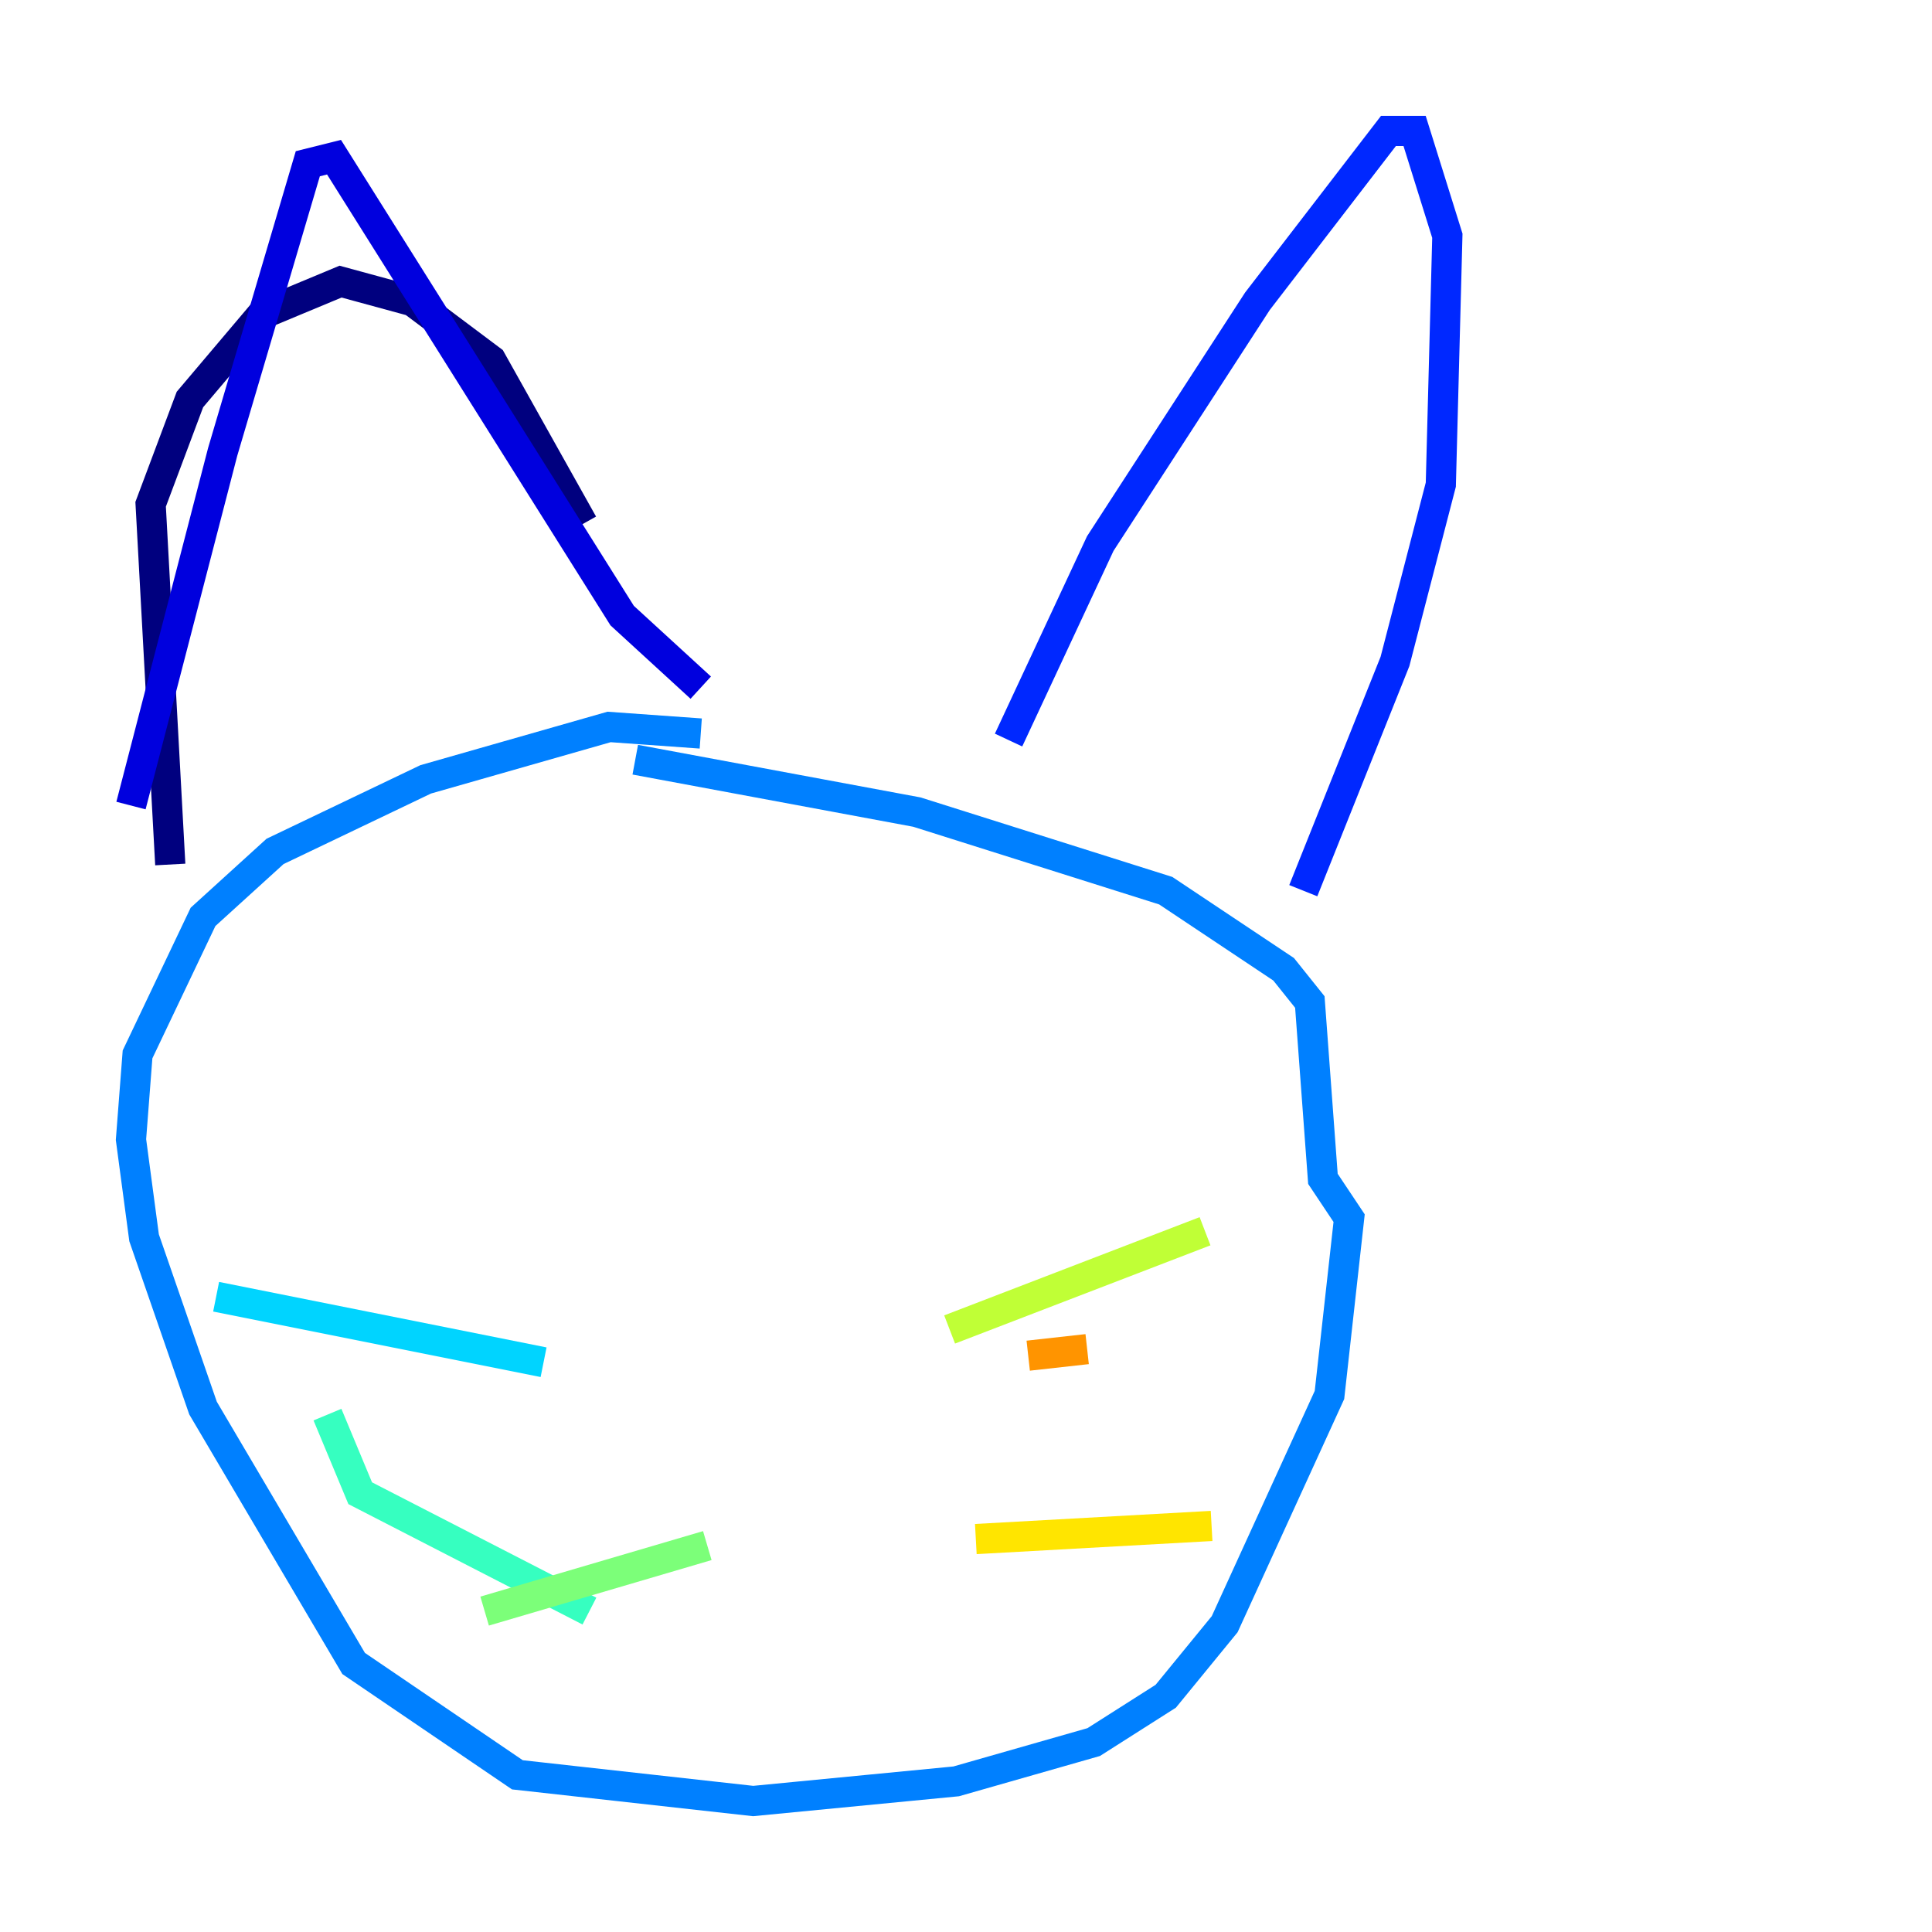 <?xml version="1.0" encoding="utf-8" ?>
<svg baseProfile="tiny" height="128" version="1.2" viewBox="0,0,128,128" width="128" xmlns="http://www.w3.org/2000/svg" xmlns:ev="http://www.w3.org/2001/xml-events" xmlns:xlink="http://www.w3.org/1999/xlink"><defs /><polyline fill="none" points="11.281,57.275 9.98,33.41 12.583,26.468 17.356,20.827 22.563,18.658 27.336,19.959 32.542,23.864 38.617,34.712" stroke="#00007f" stroke-width="2" /><polyline fill="none" points="8.678,53.37 14.752,29.939 20.393,10.848 22.129,10.414 41.22,40.786 46.427,45.559" stroke="#0000de" stroke-width="2" /><polyline fill="none" points="66.82,49.031 72.895,36.014 83.308,19.959 91.986,8.678 93.722,8.678 95.891,15.62 95.458,32.108 92.42,43.824 86.346,59.01" stroke="#0028ff" stroke-width="2" /><polyline fill="none" points="46.427,48.597 40.352,48.163 28.203,51.634 18.224,56.407 13.451,60.746 9.112,69.858 8.678,75.498 9.546,82.007 13.451,93.288 23.43,110.21 34.278,117.586 49.898,119.322 63.349,118.02 72.461,115.417 77.234,112.38 81.139,107.607 88.081,92.42 89.383,80.705 87.647,78.102 86.78,66.386 85.044,64.217 77.234,59.01 60.746,53.803 42.088,50.332" stroke="#0080ff" stroke-width="2" /><polyline fill="none" points="36.014,90.251 14.319,85.912" stroke="#00d4ff" stroke-width="2" /><polyline fill="none" points="39.051,106.739 23.864,98.929 21.695,93.722" stroke="#36ffc0" stroke-width="2" /><polyline fill="none" points="46.861,102.4 32.108,106.739" stroke="#7cff79" stroke-width="2" /><polyline fill="none" points="62.915,88.081 79.837,81.573" stroke="#c0ff36" stroke-width="2" /><polyline fill="none" points="64.651,101.966 80.271,101.098" stroke="#ffe500" stroke-width="2" /><polyline fill="none" points="68.122,89.817 72.027,89.383" stroke="#ff9400" stroke-width="2" /><polyline fill="none" points="56.407,88.515 56.407,88.515" stroke="#ff4600" stroke-width="2" /><polyline fill="none" points="58.576,107.173 58.576,107.173" stroke="#de0000" stroke-width="2" /><polyline fill="none" points="55.539,97.193 55.539,97.193" stroke="#7f0000" stroke-width="2" /></svg>